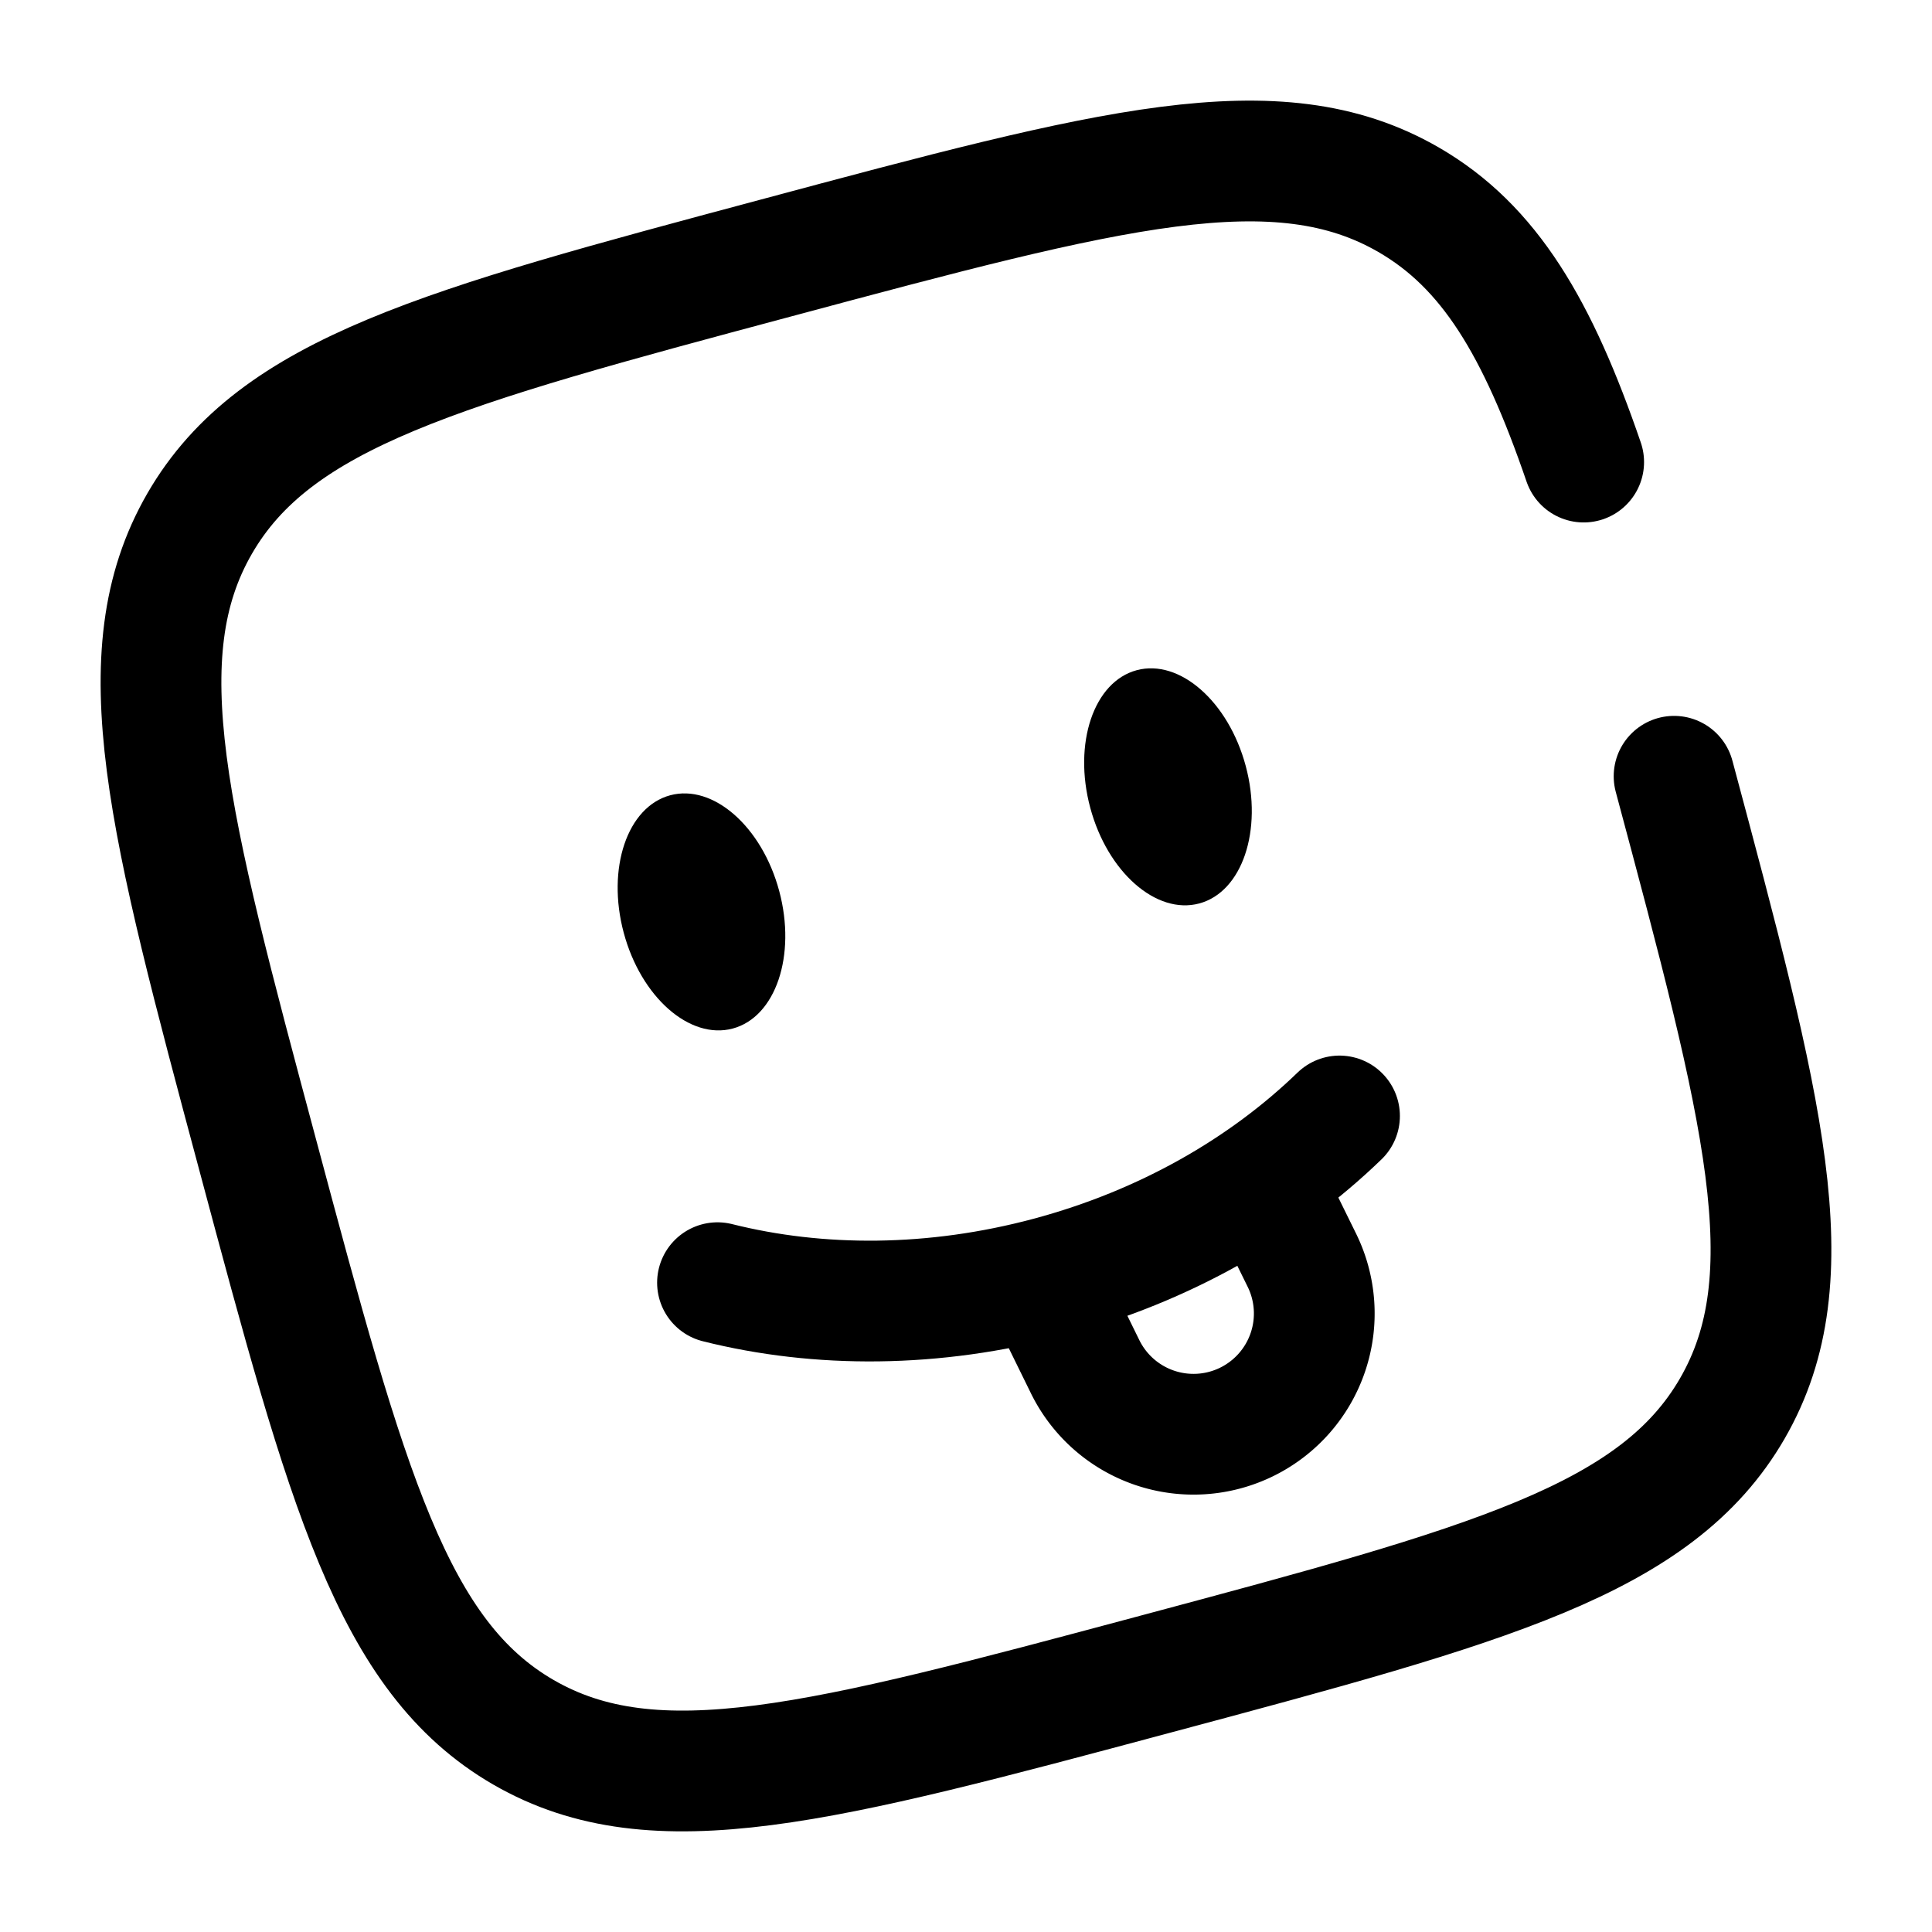 <svg viewBox="0 0 24 24"><g fill="none"><path stroke="currentColor" stroke-linecap="round" stroke-width="1.5" d="M8.913 15.934c1.258.315 2.685.315 4.122-.07s2.673-1.099 3.605-2.001"/><ellipse cx="14.509" cy="9.774" fill="currentColor" rx="1" ry="1.5" transform="rotate(-15 14.51 9.774)"/><ellipse cx="8.714" cy="11.328" fill="currentColor" rx="1" ry="1.5" transform="rotate(-15 8.714 11.328)"/><path stroke="currentColor" stroke-linecap="round" stroke-width="1.5" d="M20.796 9.643c1.111 4.147 1.667 6.22.724 7.853s-3.016 2.19-7.163 3.3c-4.147 1.111-6.22 1.667-7.853.724s-2.19-3.016-3.3-7.163c-1.112-4.147-1.667-6.22-.724-7.853s3.016-2.19 7.163-3.3c4.147-1.112 6.22-1.667 7.853-.724c1.009.582 1.606 1.595 2.177 3.26"/><path stroke="currentColor" stroke-width="1.5" d="m13 16l.478.974a1.5 1.5 0 1 0 2.693-1.322l-.46-.935"/></g></svg>